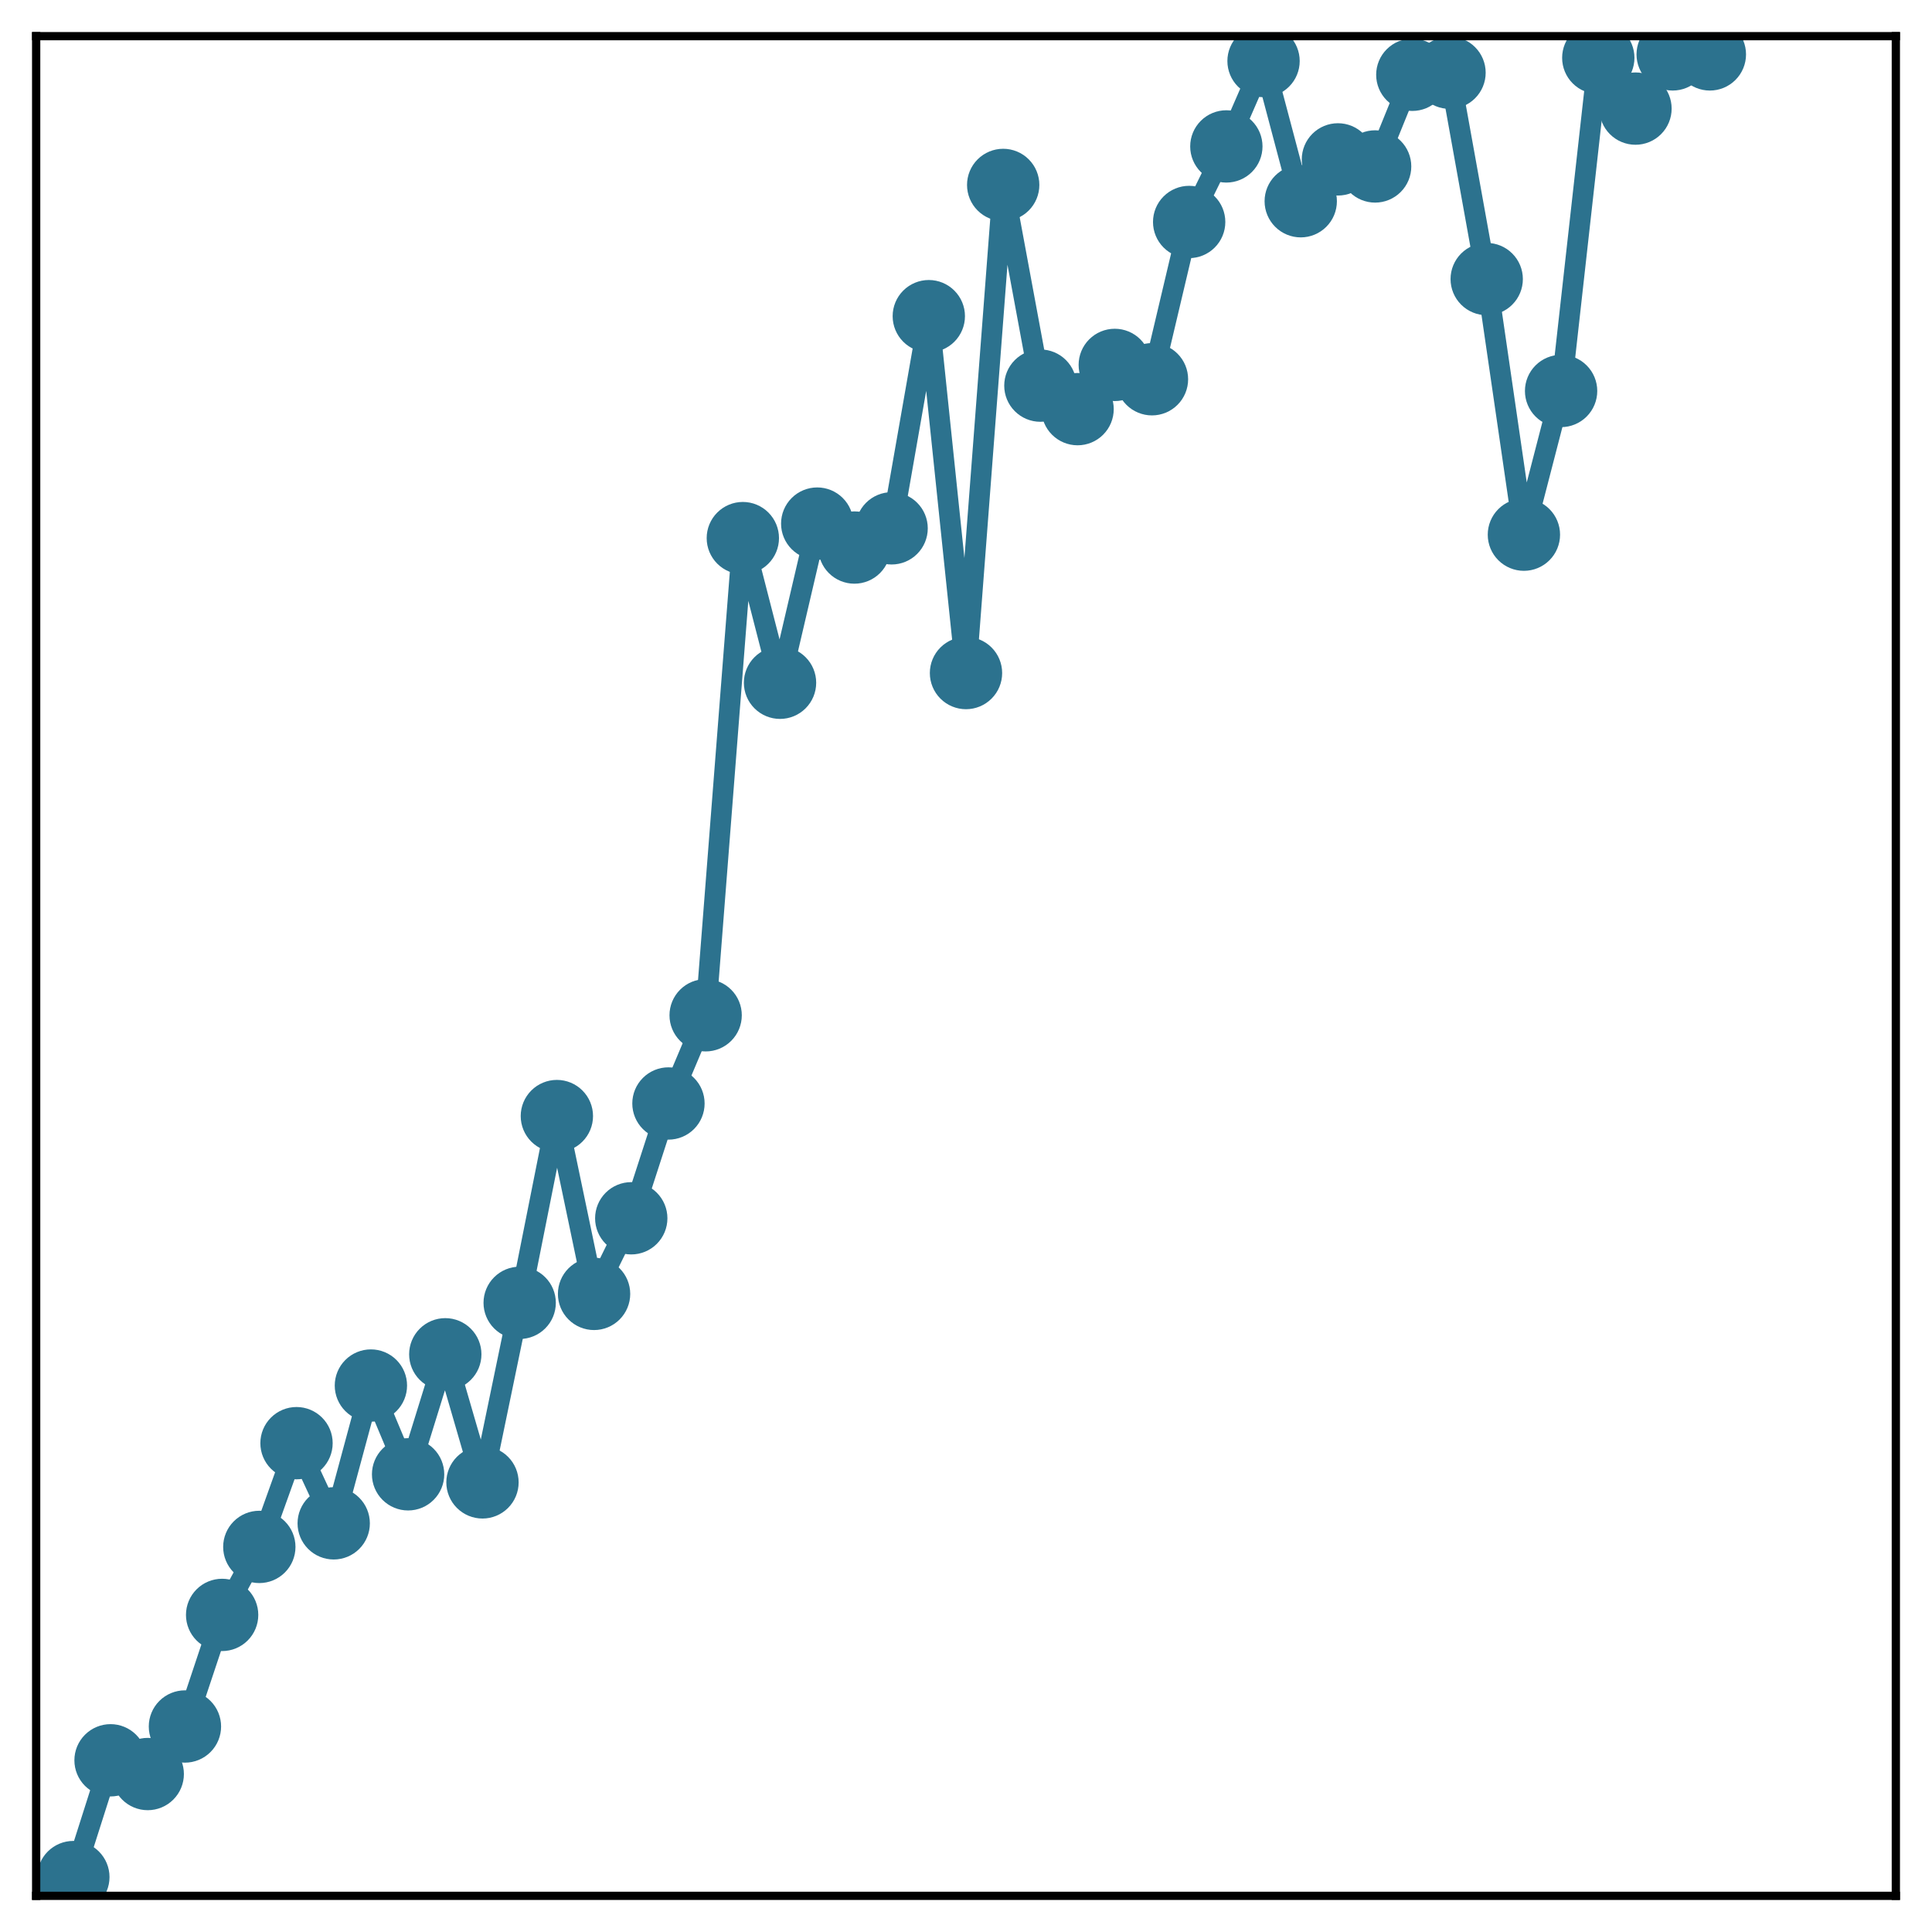 <?xml version="1.0" encoding="utf-8" standalone="no"?>
<!DOCTYPE svg PUBLIC "-//W3C//DTD SVG 1.1//EN"
  "http://www.w3.org/Graphics/SVG/1.1/DTD/svg11.dtd">
<!-- Created with matplotlib (http://matplotlib.org/) -->
<svg height="187pt" version="1.1" viewBox="0 0 187 187" width="187pt" xmlns="http://www.w3.org/2000/svg" xmlns:xlink="http://www.w3.org/1999/xlink">
 <defs>
  <style type="text/css">
*{stroke-linecap:butt;stroke-linejoin:round;}
  </style>
 </defs>
 <g id="figure_1">
  <g id="patch_1">
   <path d="M 0 187 
L 187 187 
L 187 -0 
L 0 -0 
z
" style="fill:#ffffff;"/>
  </g>
  <g id="axes_1">
   <g id="patch_2">
    <path d="M 3.5 183.5 
L 183.5 183.5 
L 183.5 3.5 
L 3.5 3.5 
z
" style="fill:#ffffff;"/>
   </g>
   <g id="matplotlib.axis_1"/>
   <g id="matplotlib.axis_2"/>
   <g id="line2d_1">
    <path clip-path="url(#p33a73c1772)" d="M 7.1 181.684 
L 10.7 170.381 
L 14.3 171.711 
L 17.9 167.109 
L 21.5 156.309 
L 25.1 149.727 
L 28.7 139.686 
L 32.3 147.445 
L 35.9 134.108 
L 39.5 142.7 
L 43.1 131.083 
L 46.7 143.481 
L 50.3 126.102 
L 53.9 108.025 
L 57.5 125.238 
L 61.1 117.919 
L 64.7 106.807 
L 68.3 98.27 
L 71.9 52.084 
L 75.5 66.085 
L 79.1 50.679 
L 82.7 52.997 
L 86.3 51.138 
L 89.9 30.602 
L 93.5 65.145 
L 97.1 17.9 
L 100.7 37.326 
L 104.3 39.601 
L 107.9 35.32 
L 111.5 36.708 
L 115.1 21.485 
L 118.7 14.172 
L 122.3 5.907 
L 125.9 19.477 
L 129.5 15.427 
L 133.1 16.111 
L 136.7 7.239 
L 140.3 7.038 
L 143.9 27.012 
L 147.5 51.751 
L 151.1 37.843 
L 154.7 5.597 
L 158.3 10.512 
L 161.9 5.265 
L 165.5 5.265 
" style="fill:none;stroke:#2c728e;stroke-linecap:square;stroke-width:2;"/>
    <defs>
     <path d="M 0 3 
C 0.796 3 1.559 2.684 2.121 2.121 
C 2.684 1.559 3 0.796 3 0 
C 3 -0.796 2.684 -1.559 2.121 -2.121 
C 1.559 -2.684 0.796 -3 0 -3 
C -0.796 -3 -1.559 -2.684 -2.121 -2.121 
C -2.684 -1.559 -3 -0.796 -3 0 
C -3 0.796 -2.684 1.559 -2.121 2.121 
C -1.559 2.684 -0.796 3 0 3 
z
" id="m40f464a101" style="stroke:#2c728e;"/>
    </defs>
    <g clip-path="url(#p33a73c1772)">
     <use style="fill:#2c728e;stroke:#2c728e;" x="7.1" xlink:href="#m40f464a101" y="181.684"/>
     <use style="fill:#2c728e;stroke:#2c728e;" x="10.7" xlink:href="#m40f464a101" y="170.381"/>
     <use style="fill:#2c728e;stroke:#2c728e;" x="14.3" xlink:href="#m40f464a101" y="171.711"/>
     <use style="fill:#2c728e;stroke:#2c728e;" x="17.9" xlink:href="#m40f464a101" y="167.109"/>
     <use style="fill:#2c728e;stroke:#2c728e;" x="21.5" xlink:href="#m40f464a101" y="156.309"/>
     <use style="fill:#2c728e;stroke:#2c728e;" x="25.1" xlink:href="#m40f464a101" y="149.727"/>
     <use style="fill:#2c728e;stroke:#2c728e;" x="28.7" xlink:href="#m40f464a101" y="139.686"/>
     <use style="fill:#2c728e;stroke:#2c728e;" x="32.3" xlink:href="#m40f464a101" y="147.445"/>
     <use style="fill:#2c728e;stroke:#2c728e;" x="35.9" xlink:href="#m40f464a101" y="134.108"/>
     <use style="fill:#2c728e;stroke:#2c728e;" x="39.5" xlink:href="#m40f464a101" y="142.7"/>
     <use style="fill:#2c728e;stroke:#2c728e;" x="43.1" xlink:href="#m40f464a101" y="131.083"/>
     <use style="fill:#2c728e;stroke:#2c728e;" x="46.7" xlink:href="#m40f464a101" y="143.481"/>
     <use style="fill:#2c728e;stroke:#2c728e;" x="50.3" xlink:href="#m40f464a101" y="126.102"/>
     <use style="fill:#2c728e;stroke:#2c728e;" x="53.9" xlink:href="#m40f464a101" y="108.025"/>
     <use style="fill:#2c728e;stroke:#2c728e;" x="57.5" xlink:href="#m40f464a101" y="125.238"/>
     <use style="fill:#2c728e;stroke:#2c728e;" x="61.1" xlink:href="#m40f464a101" y="117.919"/>
     <use style="fill:#2c728e;stroke:#2c728e;" x="64.7" xlink:href="#m40f464a101" y="106.807"/>
     <use style="fill:#2c728e;stroke:#2c728e;" x="68.3" xlink:href="#m40f464a101" y="98.27"/>
     <use style="fill:#2c728e;stroke:#2c728e;" x="71.9" xlink:href="#m40f464a101" y="52.084"/>
     <use style="fill:#2c728e;stroke:#2c728e;" x="75.5" xlink:href="#m40f464a101" y="66.085"/>
     <use style="fill:#2c728e;stroke:#2c728e;" x="79.1" xlink:href="#m40f464a101" y="50.679"/>
     <use style="fill:#2c728e;stroke:#2c728e;" x="82.7" xlink:href="#m40f464a101" y="52.997"/>
     <use style="fill:#2c728e;stroke:#2c728e;" x="86.3" xlink:href="#m40f464a101" y="51.138"/>
     <use style="fill:#2c728e;stroke:#2c728e;" x="89.9" xlink:href="#m40f464a101" y="30.602"/>
     <use style="fill:#2c728e;stroke:#2c728e;" x="93.5" xlink:href="#m40f464a101" y="65.145"/>
     <use style="fill:#2c728e;stroke:#2c728e;" x="97.1" xlink:href="#m40f464a101" y="17.9"/>
     <use style="fill:#2c728e;stroke:#2c728e;" x="100.7" xlink:href="#m40f464a101" y="37.326"/>
     <use style="fill:#2c728e;stroke:#2c728e;" x="104.3" xlink:href="#m40f464a101" y="39.601"/>
     <use style="fill:#2c728e;stroke:#2c728e;" x="107.9" xlink:href="#m40f464a101" y="35.32"/>
     <use style="fill:#2c728e;stroke:#2c728e;" x="111.5" xlink:href="#m40f464a101" y="36.708"/>
     <use style="fill:#2c728e;stroke:#2c728e;" x="115.1" xlink:href="#m40f464a101" y="21.485"/>
     <use style="fill:#2c728e;stroke:#2c728e;" x="118.7" xlink:href="#m40f464a101" y="14.172"/>
     <use style="fill:#2c728e;stroke:#2c728e;" x="122.3" xlink:href="#m40f464a101" y="5.907"/>
     <use style="fill:#2c728e;stroke:#2c728e;" x="125.9" xlink:href="#m40f464a101" y="19.477"/>
     <use style="fill:#2c728e;stroke:#2c728e;" x="129.5" xlink:href="#m40f464a101" y="15.427"/>
     <use style="fill:#2c728e;stroke:#2c728e;" x="133.1" xlink:href="#m40f464a101" y="16.111"/>
     <use style="fill:#2c728e;stroke:#2c728e;" x="136.7" xlink:href="#m40f464a101" y="7.239"/>
     <use style="fill:#2c728e;stroke:#2c728e;" x="140.3" xlink:href="#m40f464a101" y="7.038"/>
     <use style="fill:#2c728e;stroke:#2c728e;" x="143.9" xlink:href="#m40f464a101" y="27.012"/>
     <use style="fill:#2c728e;stroke:#2c728e;" x="147.5" xlink:href="#m40f464a101" y="51.751"/>
     <use style="fill:#2c728e;stroke:#2c728e;" x="151.1" xlink:href="#m40f464a101" y="37.843"/>
     <use style="fill:#2c728e;stroke:#2c728e;" x="154.7" xlink:href="#m40f464a101" y="5.597"/>
     <use style="fill:#2c728e;stroke:#2c728e;" x="158.3" xlink:href="#m40f464a101" y="10.512"/>
     <use style="fill:#2c728e;stroke:#2c728e;" x="161.9" xlink:href="#m40f464a101" y="5.265"/>
     <use style="fill:#2c728e;stroke:#2c728e;" x="165.5" xlink:href="#m40f464a101" y="5.265"/>
    </g>
   </g>
   <g id="patch_3">
    <path d="M 3.5 183.5 
L 3.5 3.5 
" style="fill:none;stroke:#000000;stroke-linecap:square;stroke-linejoin:miter;stroke-width:0.8;"/>
   </g>
   <g id="patch_4">
    <path d="M 183.5 183.5 
L 183.5 3.5 
" style="fill:none;stroke:#000000;stroke-linecap:square;stroke-linejoin:miter;stroke-width:0.8;"/>
   </g>
   <g id="patch_5">
    <path d="M 3.5 183.5 
L 183.5 183.5 
" style="fill:none;stroke:#000000;stroke-linecap:square;stroke-linejoin:miter;stroke-width:0.8;"/>
   </g>
   <g id="patch_6">
    <path d="M 3.5 3.5 
L 183.5 3.5 
" style="fill:none;stroke:#000000;stroke-linecap:square;stroke-linejoin:miter;stroke-width:0.8;"/>
   </g>
  </g>
 </g>
 <defs>
  <clipPath id="p33a73c1772">
   <rect height="180" width="180" x="3.5" y="3.5"/>
  </clipPath>
 </defs>
</svg>
